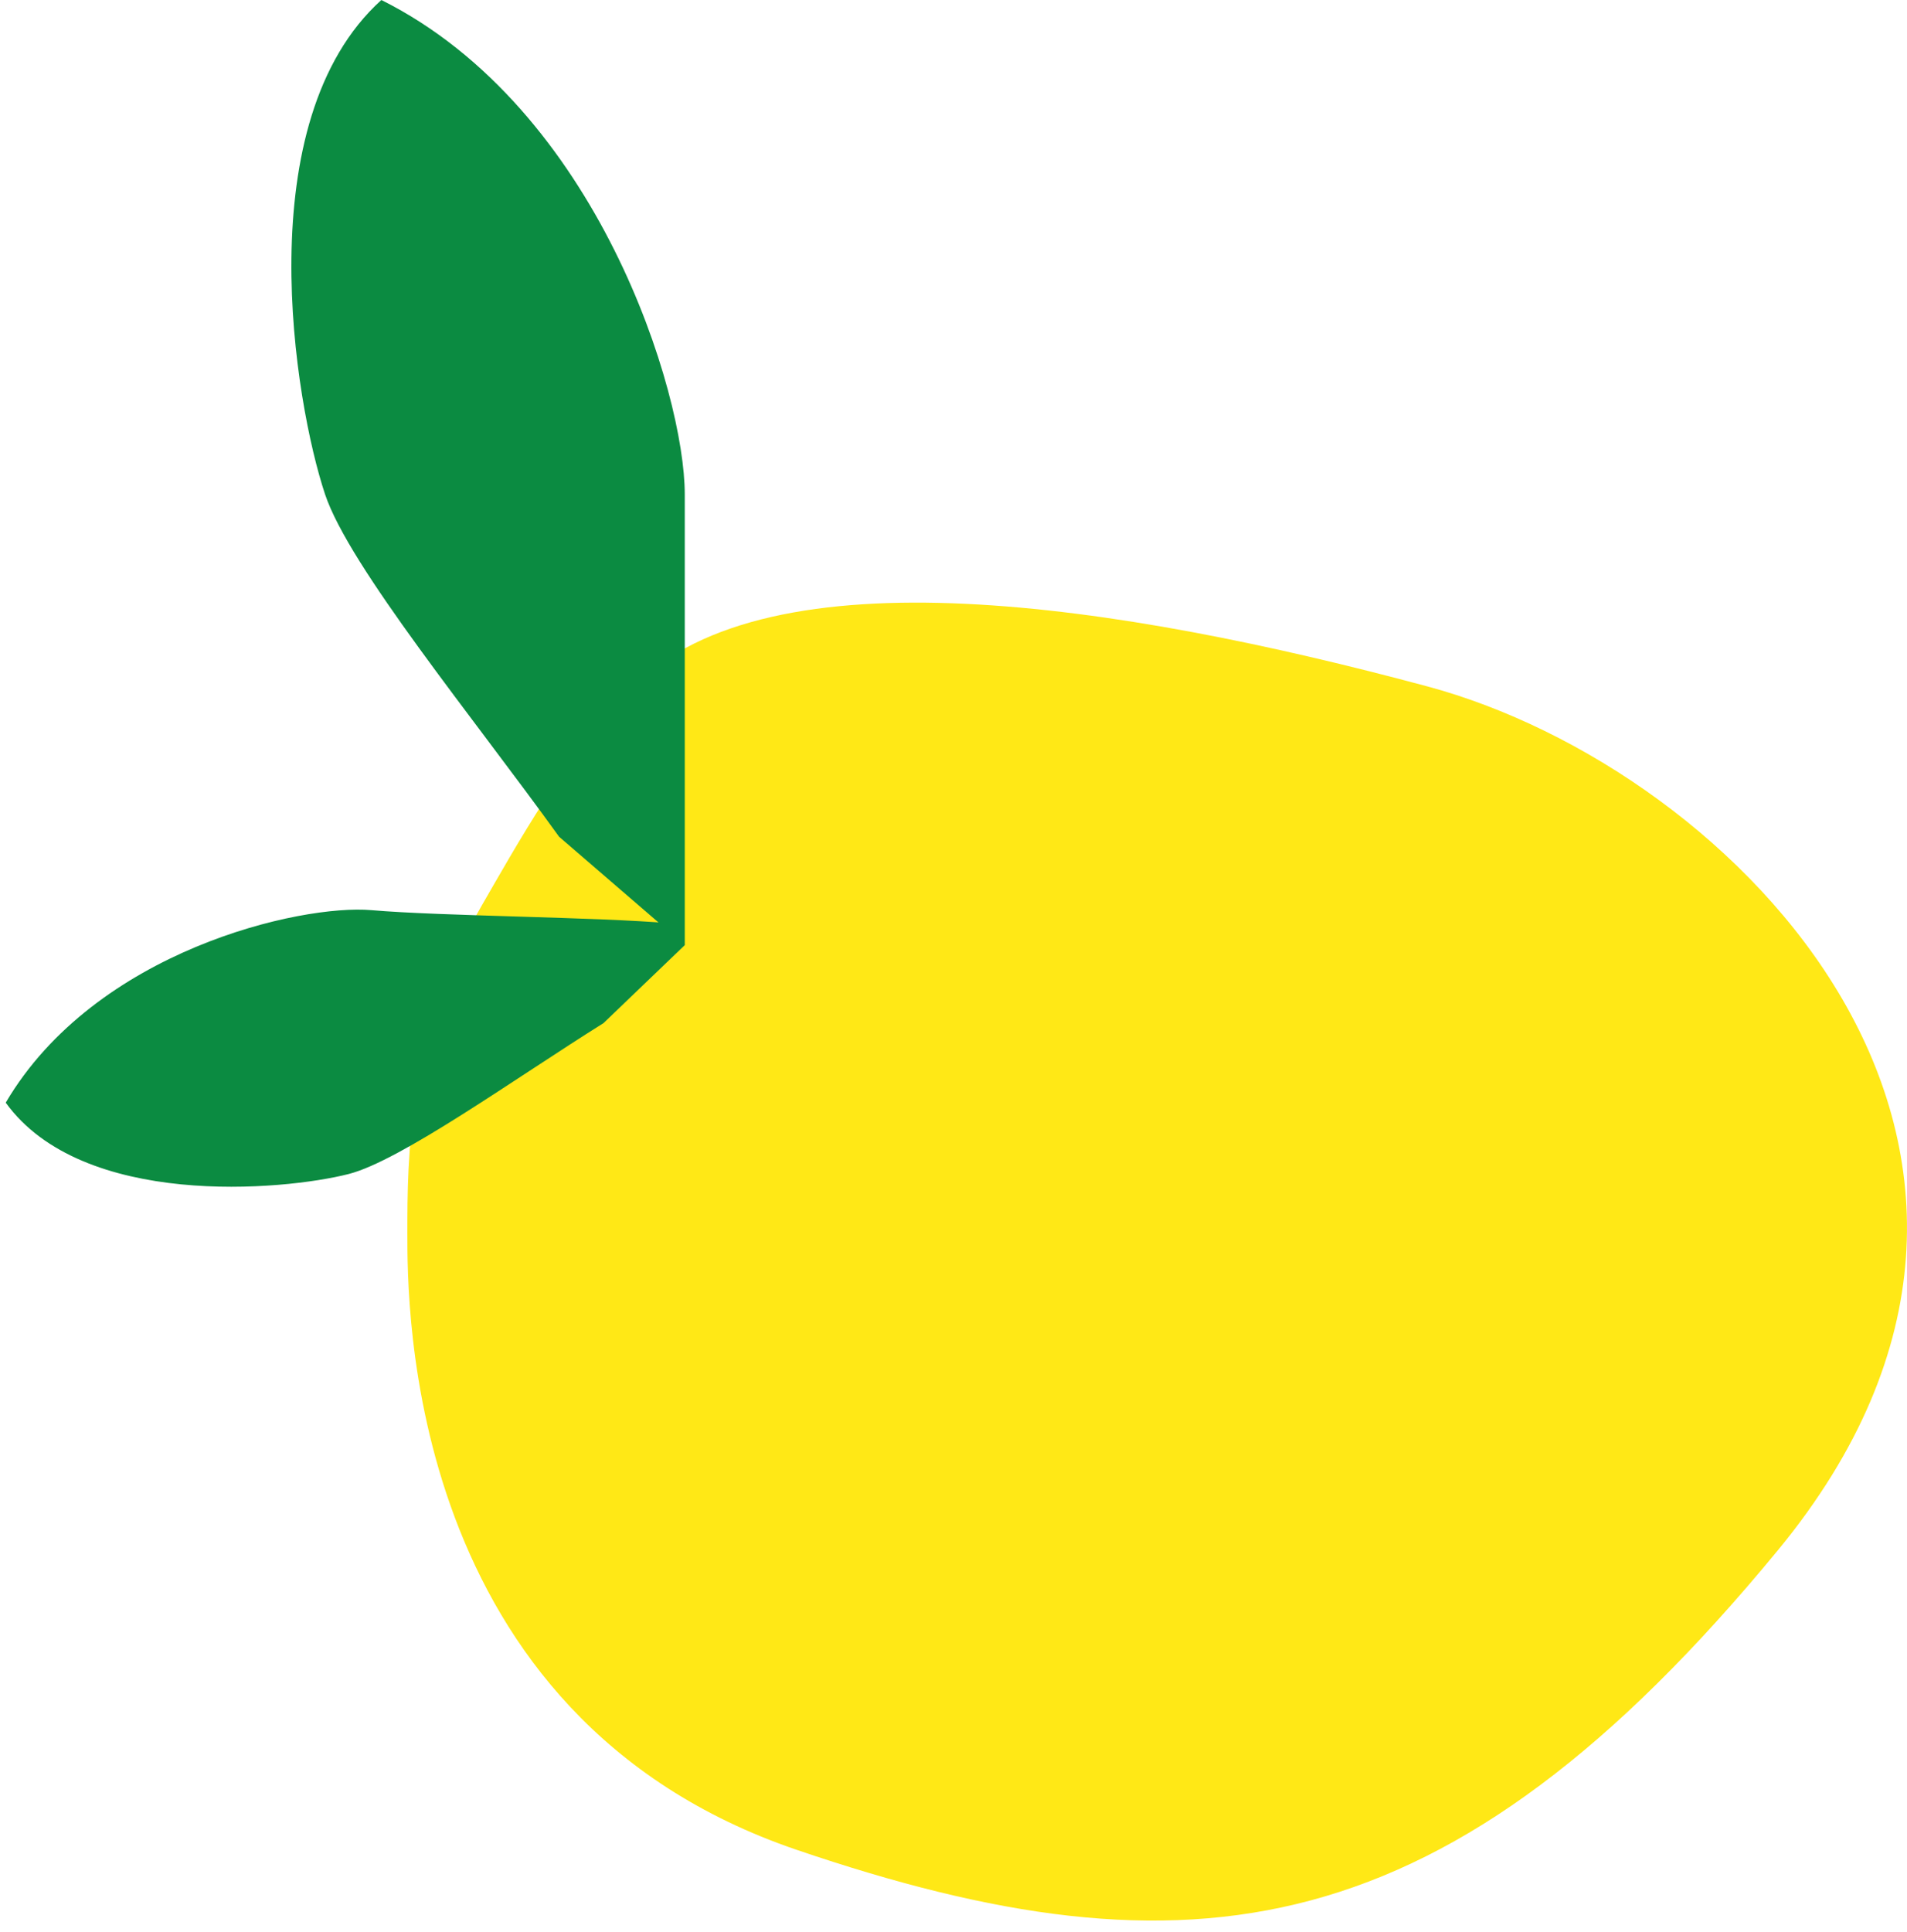 <svg width="154" height="156" viewBox="0 0 154 156" fill="none" xmlns="http://www.w3.org/2000/svg">
<path d="M32.898 99.501C32.898 93.75 32.898 83.456 38.901 73.108C41.542 68.555 45.829 60.731 51.146 55.409C62.19 44.353 90.282 48.7 115.252 55.409C140.222 62.119 170.234 92.791 143.583 125.141C116.932 157.491 96.044 160.127 64.351 149.343C32.658 138.56 32.898 105.252 32.898 99.501Z" fill="#FFE816"/>
<path d="M55.298 39.9V76.3L45.149 67.55C38.266 57.983 28.197 45.744 26.248 39.9C23.797 32.55 19.947 9.8 30.798 0C48.298 8.75 55.298 31.78 55.298 39.9Z" fill="#0B8B41"/>
<path d="M29.992 73.477C35.685 73.97 48.116 74.018 54.25 74.55L55.3 76.3L48.73 82.601C41.586 87.068 32.365 93.708 28.144 94.782C22.836 96.133 6.642 97.572 0.462 89.018C7.71 76.716 24.3 72.983 29.992 73.477Z" fill="#0B8B41"/>
</svg>
